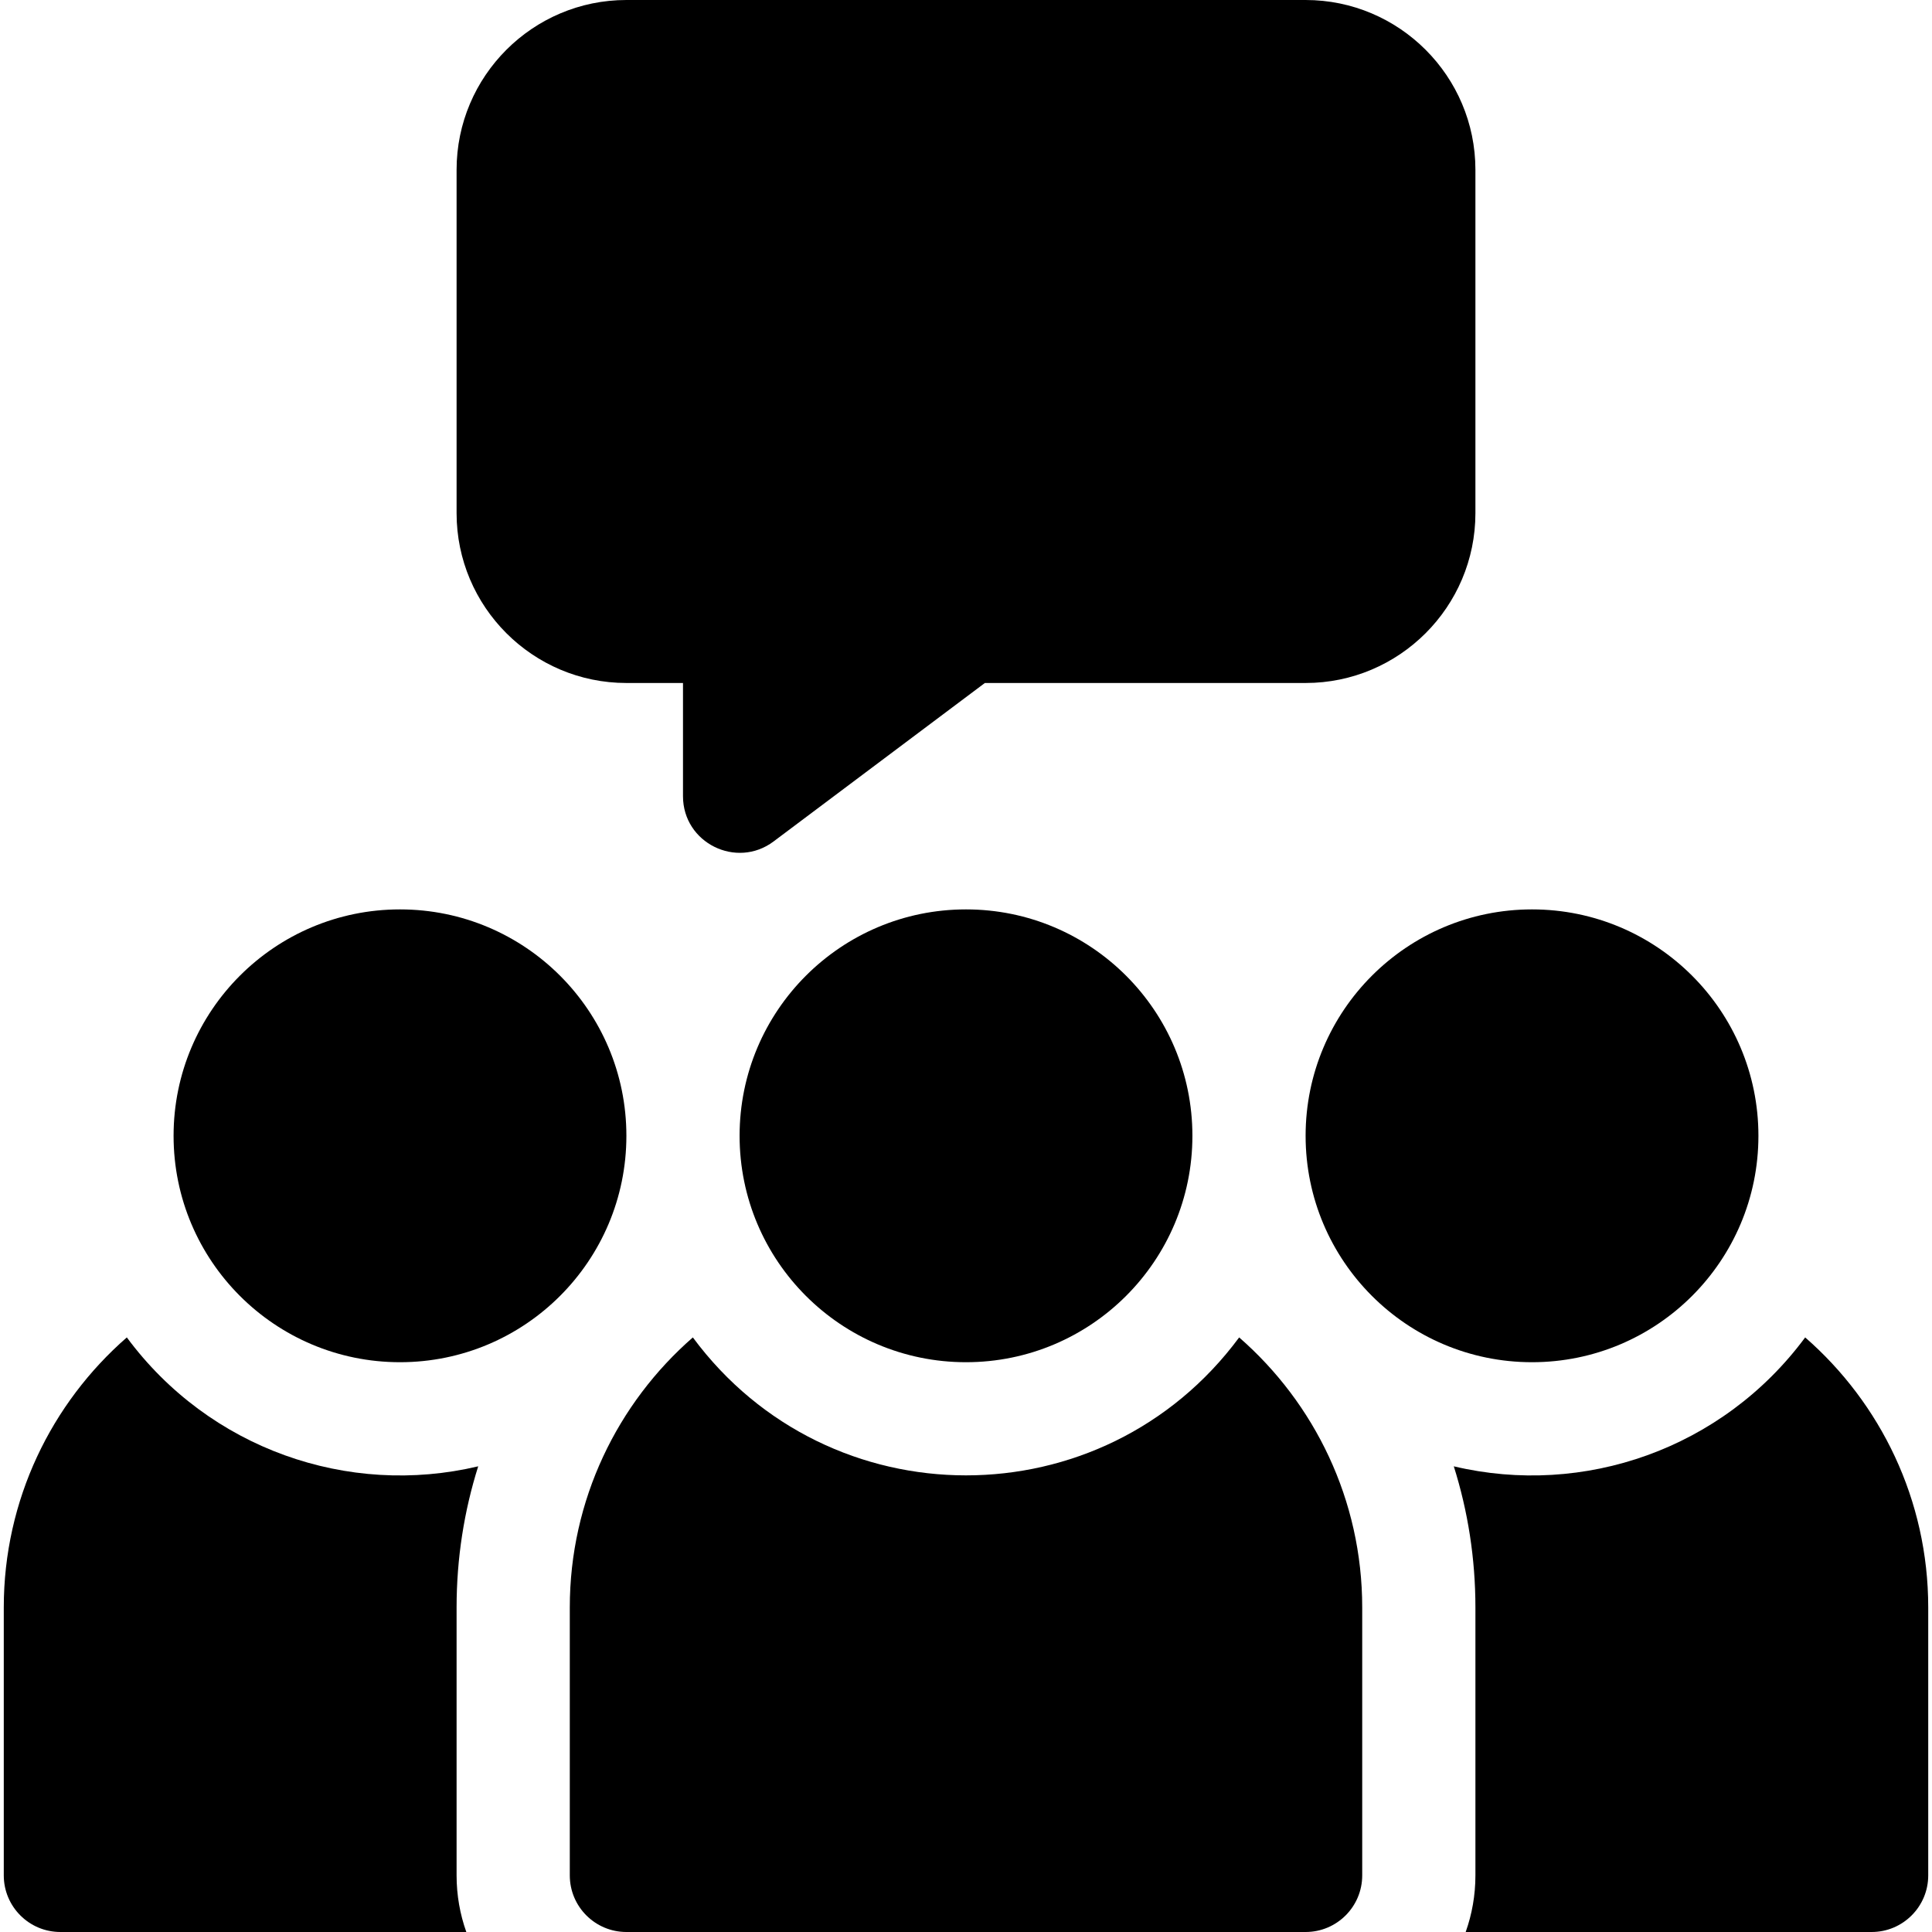 <svg id="Capa_1" enable-background="new 0 0 512 512" height="512" viewBox="0 0 512 512" width="512" xmlns="http://www.w3.org/2000/svg"><circle cx="256" cy="301" r="60"/><path d="m328.39 354.43c-36.112 48.787-108.731 48.703-144.78 0-19.97 17.42-32.61 43.05-32.61 71.57v71c0 8.28 6.72 15 15 15h180c8.28 0 15-6.72 15-15v-71c0-28.52-12.64-54.15-32.61-71.57z"/><circle cx="406" cy="301" r="60"/><path d="m478.39 354.43c-21.873 29.55-58.678 42.331-93.12 34.16 3.73 11.82 5.73 24.38 5.73 37.41v71c0 5.26-.91 10.31-2.58 15h107.58c8.28 0 15-6.72 15-15v-71c0-28.52-12.64-54.15-32.61-71.57z"/><circle cx="106" cy="301" r="60"/><path d="m126.73 388.59c-34.461 8.176-71.259-4.626-93.12-34.16-19.97 17.42-32.61 43.05-32.61 71.57v71c0 8.28 6.72 15 15 15h107.58c-1.67-4.69-2.58-9.74-2.58-15v-71c0-13.03 2-25.6 5.73-37.41z"/><path d="m166 181h15v30c0 12.403 14.183 19.365 24 12l56-42h85c24.813 0 45-20.187 45-45v-91c0-24.813-20.187-45-45-45h-180c-24.813 0-45 20.187-45 45v91c0 24.813 20.187 45 45 45z"/></svg>